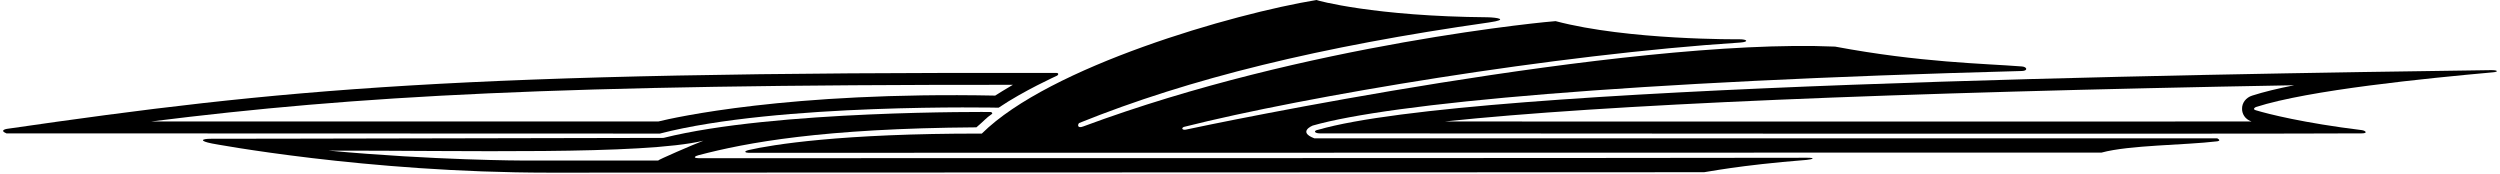 <?xml version="1.0" encoding="UTF-8"?>
<svg xmlns="http://www.w3.org/2000/svg" xmlns:xlink="http://www.w3.org/1999/xlink" width="545pt" height="38pt" viewBox="0 0 545 38" version="1.1">
<g id="surface1">
<path style=" stroke:none;fill-rule:nonzero;fill:rgb(0%,0%,0%);fill-opacity:1;" d="M 543.105 15.289 C 478.516 16.184 321.105 18.582 287.422 28.273 C 286.152 28.508 286.625 29.074 287.703 29.074 C 317.438 29.121 492.348 29.215 514.832 29.074 C 516.34 29.074 515.633 28.461 514.879 28.367 C 502.227 26.816 494.414 24.84 491.781 24.039 C 491.074 23.852 491.453 23.477 491.781 23.336 C 503.309 19.617 528.945 17.078 543.48 15.762 C 544.656 15.664 544.656 15.289 543.105 15.289 Z M 490.98 20.84 C 489.617 21.266 488.723 22.441 488.77 23.758 C 488.77 24.746 489.336 25.969 490.84 26.484 C 447.23 26.531 360.105 26.484 314.945 26.484 C 349.711 22.816 411.664 20.18 500.156 18.582 C 496.578 19.289 493.477 20.039 490.98 20.84 "/>
<path style=" stroke:none;fill-rule:nonzero;fill:rgb(0%,0%,0%);fill-opacity:1;" d="M 483.359 30.156 L 286.527 30.156 C 282.812 28.742 286.152 27.379 286.152 27.379 C 302.949 22.582 354.133 17.781 440.785 15.477 C 442.148 15.43 441.914 14.582 440.785 14.488 C 432.41 13.832 418.676 13.645 400.047 10.16 C 354.227 8.184 263.43 27.191 258.445 28.273 C 257.598 28.367 257.551 27.852 258.113 27.66 C 284.367 21.027 339.312 11.855 379.441 9.27 C 381.273 9.125 380.945 8.562 379.203 8.562 C 379.203 8.562 354.977 8.797 339.125 4.609 C 338.938 4.562 285.164 9.363 236.145 27.566 C 234.781 28.086 234.922 27.098 235.254 26.816 C 259.242 17.125 287.941 10.113 324.59 4.895 C 329.199 4.234 326.234 3.809 324.305 3.766 C 299.656 3.574 287.047 0.094 287 0 C 268.887 2.965 228.809 14.488 214.035 29.121 C 183.223 29.074 168.215 31.566 163.273 32.695 C 161.91 33.023 162.57 33.309 163.18 33.309 C 163.18 33.309 328.914 33.262 458.145 33.262 C 464.215 31.613 476.211 31.66 483.312 30.812 C 483.312 30.812 484.395 30.719 483.359 30.156 "/>
<path style=" stroke:none;fill-rule:nonzero;fill:rgb(0%,0%,0%);fill-opacity:1;" d="M 393.977 34.391 C 355.824 34.484 173.766 34.484 152.266 34.484 C 150.902 34.438 151.562 34.012 152.312 33.824 C 162.711 31.094 179.223 27.992 212.859 27.758 C 214.789 26.109 214.836 25.828 216.246 24.84 C 216.434 24.699 216.199 24.414 215.918 24.414 C 215.918 24.414 168.828 23.992 144.645 30.062 C 59.59 30.25 46.043 30.25 46.043 30.25 C 43.879 30.25 43.359 30.719 46.23 31.285 C 46.23 31.285 79.773 37.637 119.715 37.637 L 371.488 37.543 C 371.914 37.543 378.922 36.035 393.836 34.859 C 395.246 34.719 395.859 34.391 393.977 34.391 Z M 114.254 35 C 113.973 35 94.543 34.953 71.68 32.836 C 100.754 32.789 140.223 33.824 153.348 30.672 C 150.996 31.566 143.422 34.859 143.469 35 C 143.469 35 125.594 35 114.254 35 "/>
<path style=" stroke:none;fill-rule:nonzero;fill:rgb(0%,0%,0%);fill-opacity:1;" d="M 217.703 23.477 C 223.113 19.805 230.406 16.512 230.406 16.512 C 230.828 16.277 230.781 15.902 230.312 15.902 C 99.344 15.617 61.473 19.43 1.539 28.086 C 1.539 28.086 -0.297 28.367 1.398 29.074 L 143.848 29.121 C 169.625 22.441 217.703 23.477 217.703 23.477 Z M 32.918 26.484 C 78.125 20.84 121.266 18.441 220.809 18.488 C 219.023 19.523 217.703 20.371 216.953 20.84 C 171.836 19.945 146.762 25.688 143.516 26.484 L 32.918 26.484 "/>
</g>
</svg>
